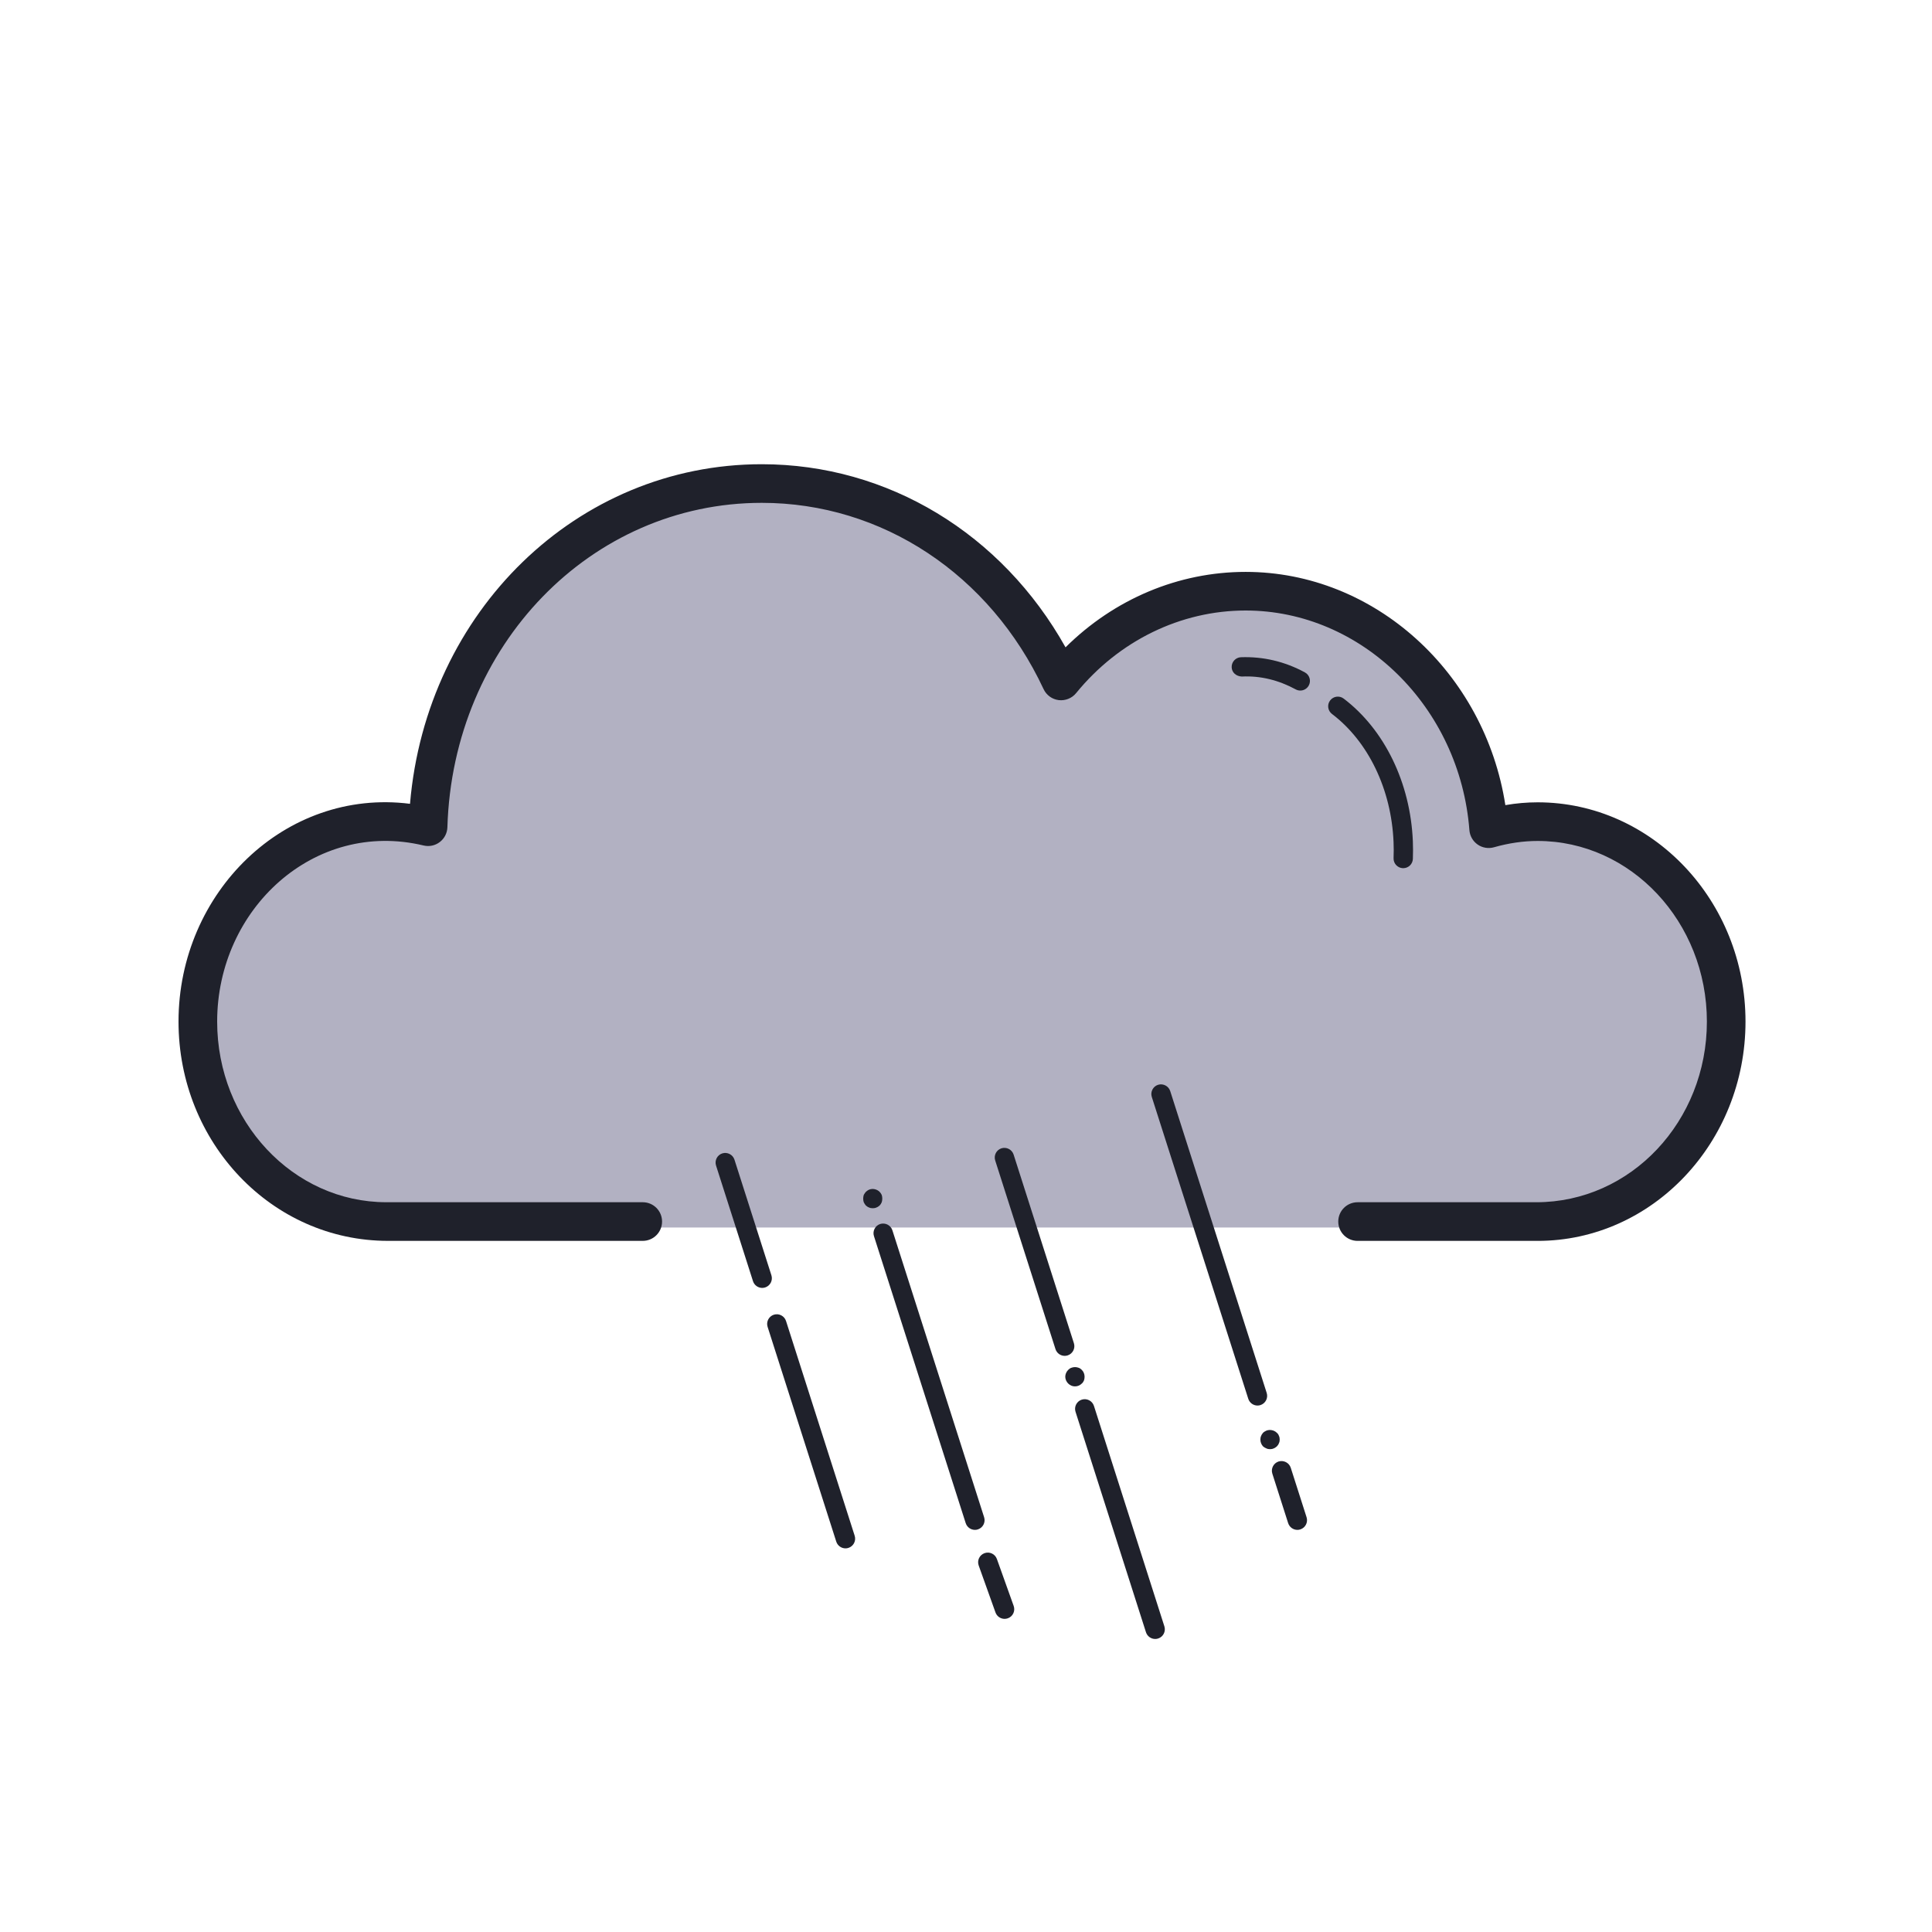 <svg xmlns="http://www.w3.org/2000/svg" xmlns:xlink="http://www.w3.org/1999/xlink" viewBox="0 0 100 100"><path fill="#b2b1c2" d="M79.589,42.838c-0.878,0-1.725,0.134-2.535,0.365c-0.531-6.881-5.955-12.293-12.58-12.293c-3.82,0-7.235,1.805-9.552,4.646c-2.828-6.05-8.694-10.219-15.493-10.219c-9.369,0-16.979,7.902-17.273,17.762c-0.695-0.166-1.415-0.262-2.157-0.262c-5.39,0-9.759,4.634-9.759,10.349s4.369,10.349,9.759,10.349c0.627,0,58.963,0,59.59,0c5.39,0,9.759-4.634,9.759-10.349S84.979,42.838,79.589,42.838z"/><path fill="#1f212b" d="M79.589 64.228h-9.321c-.553 0-1-.447-1-1s.447-1 1-1h9.246c4.905 0 8.834-4.194 8.834-9.35s-3.929-9.35-8.759-9.35c-.738 0-1.499.11-2.262.327-.288.081-.6.03-.845-.142-.246-.171-.402-.444-.426-.743-.491-6.376-5.579-11.37-11.583-11.37-3.36 0-6.56 1.56-8.776 4.278-.218.267-.561.4-.898.36-.342-.042-.637-.257-.783-.568-2.78-5.948-8.369-9.643-14.587-9.643-8.845 0-15.992 7.376-16.272 16.792-.01.301-.153.581-.393.764-.238.183-.544.25-.84.179-5.664-1.354-10.684 3.291-10.684 9.115 0 5.155 3.929 9.35 8.759 9.35h13.269c.553 0 1 .447 1 1s-.447 1-1 1H20.083c-6.017 0-10.843-5.092-10.843-11.35 0-6.684 5.518-12.091 11.982-11.272.843-9.946 8.64-17.577 18.206-17.577 6.528 0 12.432 3.596 15.724 9.478 2.519-2.498 5.843-3.905 9.321-3.905 6.676 0 12.382 5.216 13.444 12.072.562-.097 1.12-.145 1.671-.145 5.933 0 10.759 5.092 10.759 11.35S85.522 64.228 79.589 64.228zM67.152 79.186c-.212 0-.408-.136-.477-.348l-.819-2.562c-.084-.263.062-.545.324-.629.263-.08.544.062.629.324l.819 2.562c.084.263-.062.545-.324.629C67.254 79.179 67.203 79.186 67.152 79.186zM65.737 75.009c-.07 0-.13-.011-.189-.04-.061-.021-.12-.061-.171-.101-.09-.1-.14-.22-.14-.359 0-.061.01-.131.04-.19.021-.06.06-.11.1-.16.051-.05.11-.08.171-.11.18-.069.399-.029.539.11.051.04.091.101.11.16.03.06.04.13.04.19 0 .069-.01.13-.04.189-.02.061-.06.12-.11.17-.05.04-.1.08-.159.101C65.867 74.998 65.798 75.009 65.737 75.009z"/><path fill="#1f212b" d="M65.088 72.751c-.212 0-.408-.136-.477-.348l-4.994-15.625c-.084-.263.062-.545.324-.629.263-.081.544.062.629.324l4.994 15.625c.084.263-.062.545-.324.629C65.19 72.743 65.139 72.751 65.088 72.751zM59.792 84.833c-.212 0-.408-.136-.477-.348l-3.646-11.411c-.084-.264.062-.545.324-.629.263-.082.544.062.629.324l3.646 11.411c.084.264-.062.545-.324.629C59.894 84.825 59.843 84.833 59.792 84.833zM55.109 70.179c-.212 0-.408-.136-.477-.348l-3.121-9.766c-.084-.263.062-.545.324-.629.261-.082.544.062.629.324l3.121 9.766c.084.263-.062.545-.324.629C55.21 70.171 55.159 70.179 55.109 70.179zM43.762 80.143c-.212 0-.408-.136-.477-.348l-3.554-11.117c-.084-.263.062-.545.324-.629.262-.082.544.062.629.324l3.554 11.117c.084.263-.062.545-.324.629C43.863 80.136 43.813 80.143 43.762 80.143zM39.452 66.662c-.212 0-.408-.136-.477-.348l-1.913-5.986c-.084-.263.062-.545.324-.629.261-.082.544.062.629.324l1.913 5.986c.084.263-.062.545-.324.629C39.554 66.654 39.503 66.662 39.452 66.662zM51.997 83.792c-.205 0-.397-.127-.471-.332l-.869-2.43c-.093-.26.042-.546.303-.639.261-.092.546.042.639.303l.869 2.43c.093.26-.042.546-.303.639C52.11 83.782 52.053 83.792 51.997 83.792zM50.462 79.186c-.212 0-.408-.136-.477-.348l-4.749-14.856c-.084-.263.062-.545.324-.629.261-.081.544.062.629.324l4.749 14.856c.084.263-.062.545-.324.629C50.564 79.179 50.513 79.186 50.462 79.186zM55.638 71.759c-.13 0-.25-.051-.351-.15-.09-.09-.149-.22-.149-.35 0-.131.06-.261.149-.351.05-.05.101-.09.16-.11.13-.05.26-.05.39 0 .061.021.11.061.16.11.09.09.141.22.141.351 0 .069-.011.13-.03.189-.03.061-.06.12-.11.16C55.898 71.708 55.777 71.759 55.638 71.759zM45.178 62.538c-.07 0-.141-.01-.2-.04-.061-.02-.11-.06-.16-.1-.04-.05-.08-.101-.11-.17-.02-.061-.029-.12-.029-.19 0-.06.01-.13.029-.189.03-.061.07-.11.11-.16.05-.05.1-.08.16-.11.189-.08.41-.03.55.11.05.05.08.1.11.16.02.06.029.13.029.189 0 .07-.01.13-.029.19-.03.069-.061.12-.11.17-.05.04-.1.08-.16.1C45.308 62.528 45.237 62.538 45.178 62.538zM67.303 35.743c-.081 0-.163-.02-.238-.061-.887-.48-1.821-.713-2.793-.664-.289-.017-.509-.203-.521-.479-.011-.275.203-.509.479-.521 1.144-.04 2.263.216 3.311.785.243.132.333.436.201.678C67.652 35.648 67.48 35.743 67.303 35.743zM72.631 44.937c-.007 0-.014 0-.021 0-.275-.012-.49-.244-.479-.521.012-.274.011-.554-.001-.835-.113-2.722-1.305-5.199-3.186-6.626-.221-.167-.264-.48-.097-.7.168-.221.481-.263.7-.097 2.117 1.605 3.456 4.365 3.582 7.383.012.31.013.614.001.916C73.119 44.726 72.899 44.937 72.631 44.937z"/></svg>